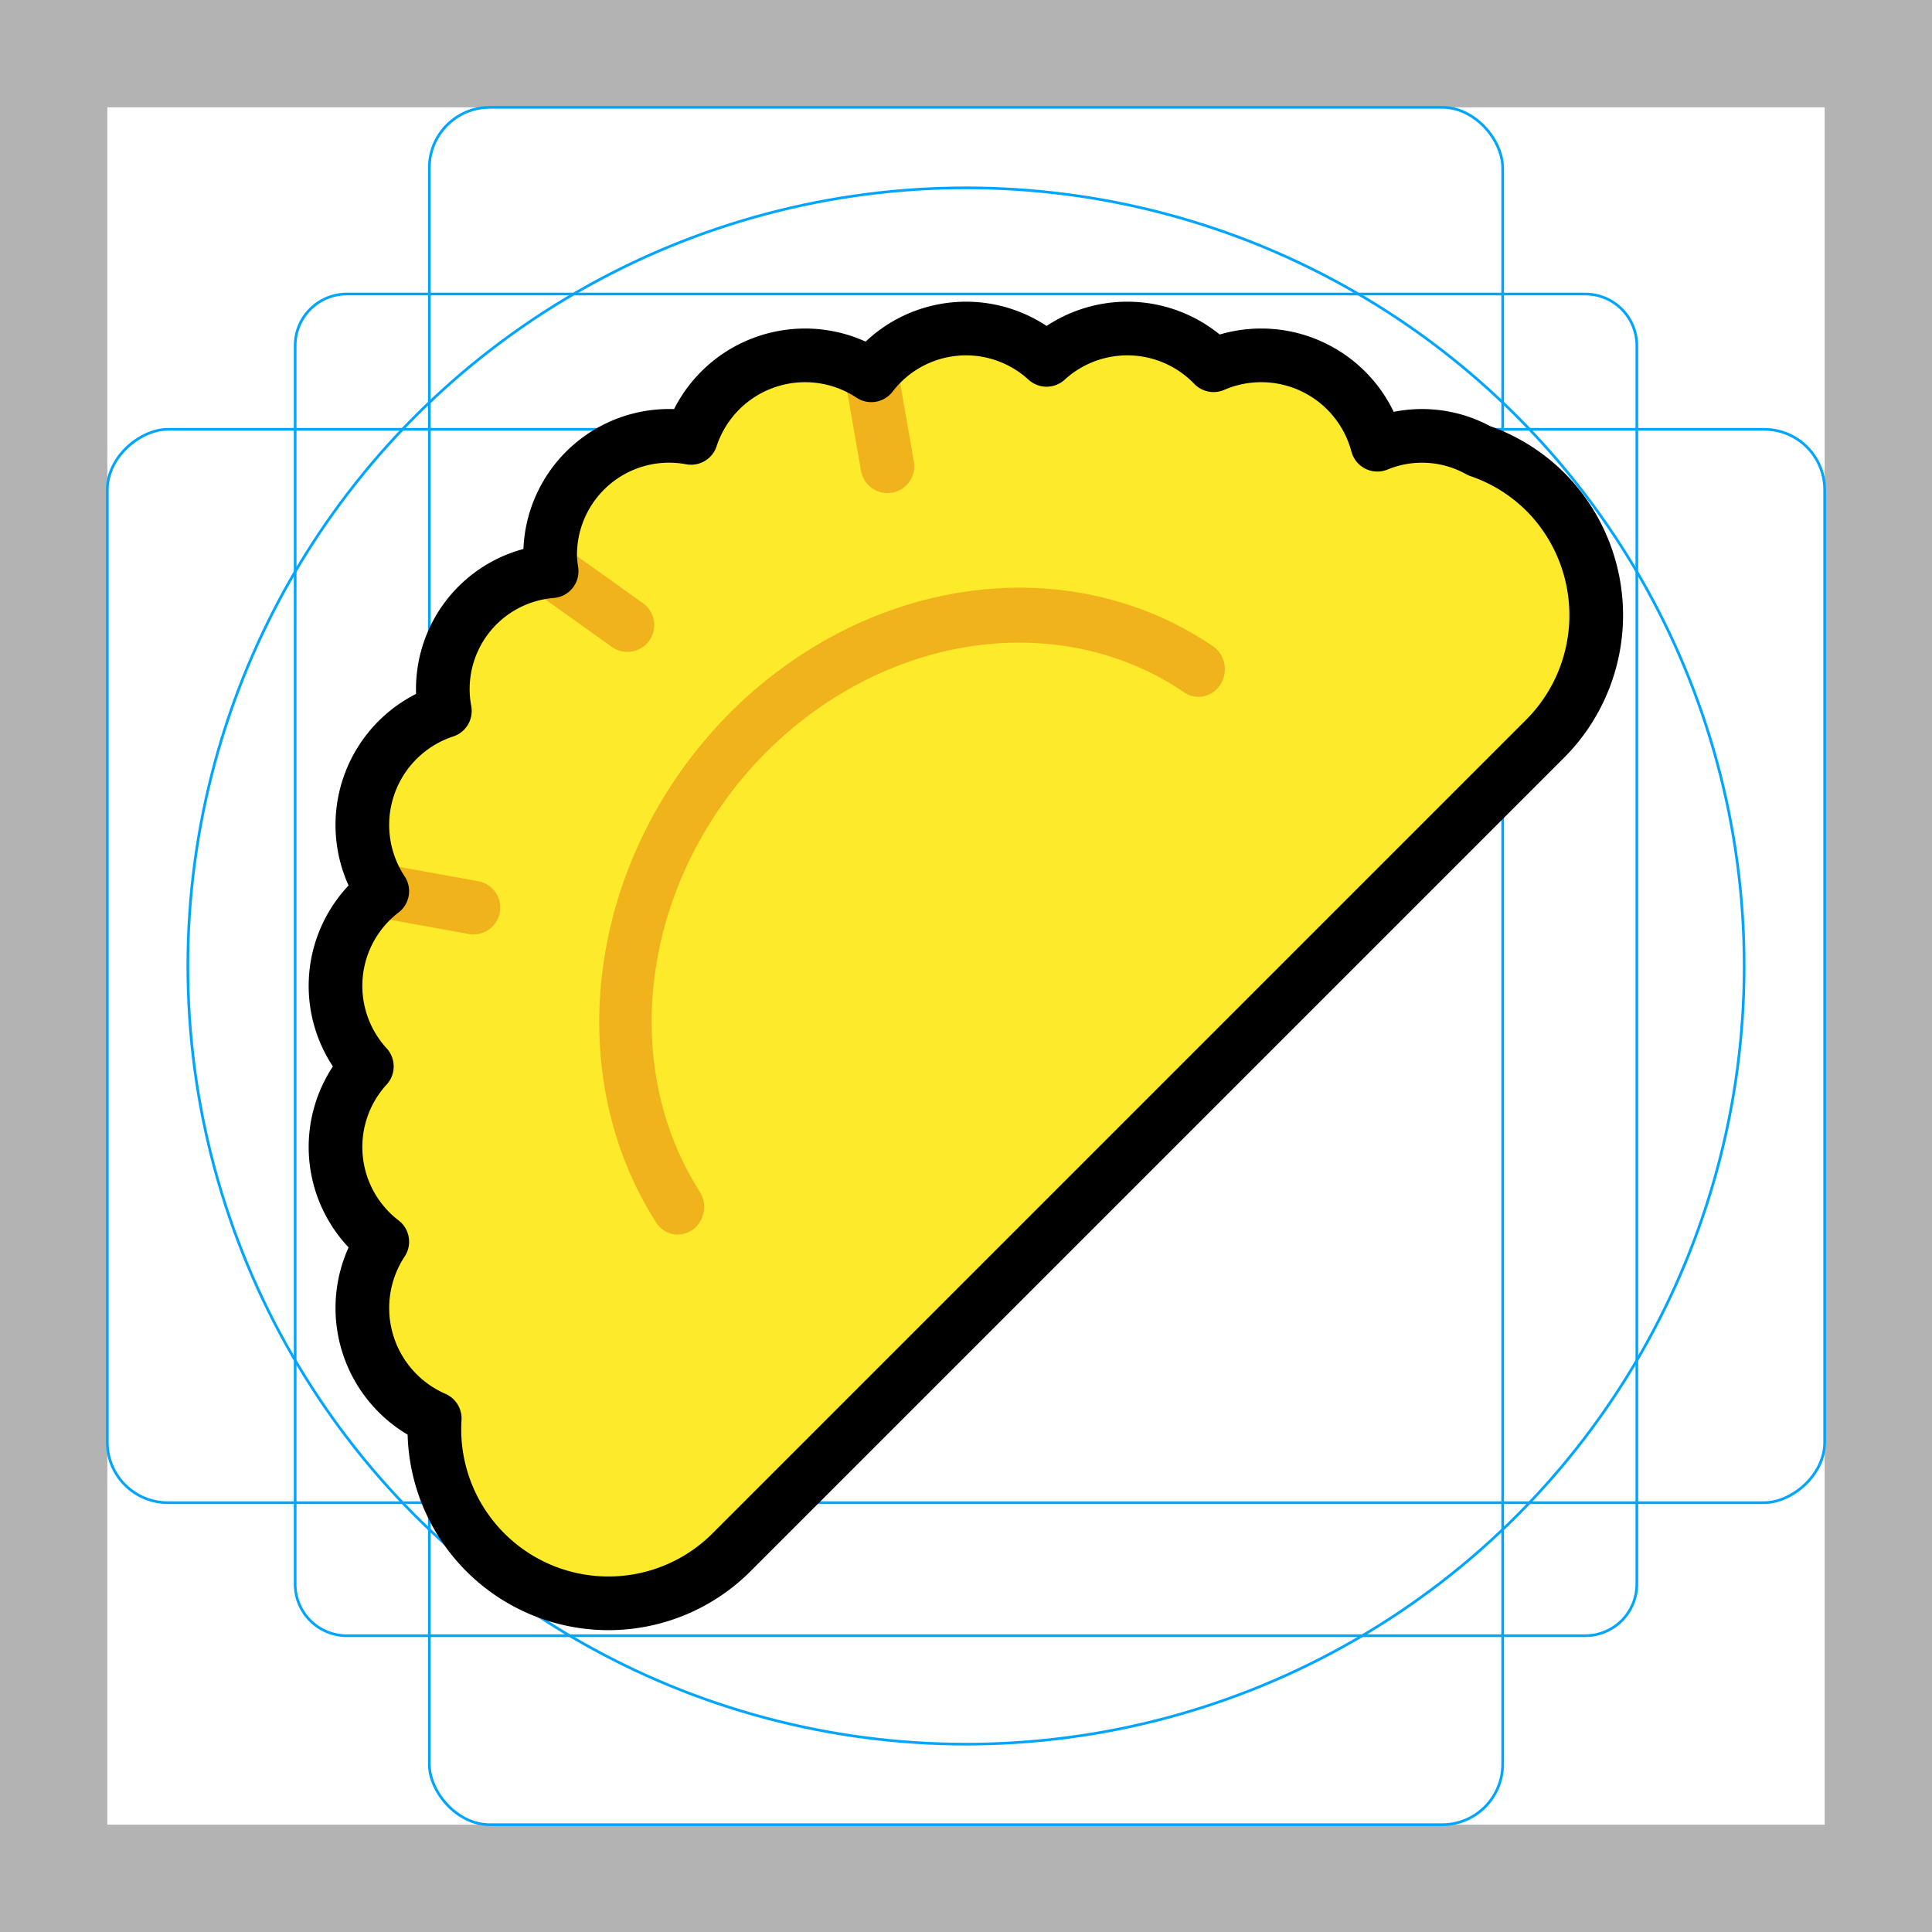 <svg id="emoji" viewBox="0 0 72 72" xmlns="http://www.w3.org/2000/svg">
  <g id="grid">
    <path fill="#b3b3b3" d="M68,4V68H4V4H68m4-4H0V72H72V0Z"/>
    <path fill="none" stroke="#00a5ff" stroke-miterlimit="10" stroke-width="0.1" d="M12.923,10.958H59.077A1.923,1.923,0,0,1,61,12.881V59.035a1.923,1.923,0,0,1-1.923,1.923H12.923A1.923,1.923,0,0,1,11,59.035V12.881A1.923,1.923,0,0,1,12.923,10.958Z"/>
    <rect x="16" y="4" rx="2.254" width="40" height="64" fill="none" stroke="#00a5ff" stroke-miterlimit="10" stroke-width="0.1"/>
    <rect x="16" y="4" rx="2.254" width="40" height="64" transform="translate(72) rotate(90)" fill="none" stroke="#00a5ff" stroke-miterlimit="10" stroke-width="0.1"/>
    <circle cx="36" cy="36" r="29" fill="none" stroke="#00a5ff" stroke-miterlimit="10" stroke-width="0.1"/>
  </g>
  <g id="color">
    <path fill="#fcea2b" d="m57.09 18.09a6.431 6.431 0 0 0-2.467-1.533 4.371 4.371 0 0 0-3.793-0.224 4.477 4.477 0 0 0-6.104-2.962 4.46 4.46 0 0 0-6.223-0.2 4.445 4.445 0 0 0-6.532 0.575 4.472 4.472 0 0 0-6.716 2.333 4.434 4.434 0 0 0-5.252 4.424 4.432 4.432 0 0 0 0.055 0.545 4.405 4.405 0 0 0-3.979 5.207 4.472 4.472 0 0 0-2.333 6.716 4.445 4.445 0 0 0-0.575 6.532 4.445 4.445 0 0 0 0.575 6.532 4.487 4.487 0 0 0 1.955 6.586 6.486 6.486 0 0 0 11.07 4.98l30.32-30.32a6.519 6.519 0 0 0-2e-4 -9.192z"/>
    <path fill="none" stroke="#f1b31c" stroke-linecap="round" stroke-width="2" d="m14.25 33.21 3.393 0.613"/>
    <path fill="none" stroke="#f1b31c" stroke-linecap="round" stroke-width="2" d="m20.56 21.28 2.823 2.014"/>
    <path fill="none" stroke="#f1b31c" stroke-linecap="round" stroke-width="2" d="m32.48 13.98 0.593 3.396"/>
    <path transform="matrix(.632 .775 -.744 .669 0 0)" fill="none" stroke="#f1b31c" stroke-linecap="round" stroke-linejoin="round" stroke-width="2.001" d="m50.4 8.855a12.77 14.13 0 0 1-11.4-12.97 12.77 14.13 0 0 1 9.473-14.75" paint-order="stroke fill markers"/>
  </g>
  <g id="line">
    <path fill="none" stroke="#000" stroke-linecap="round" stroke-linejoin="round" stroke-width="2" d="m57.59 18.33a6.431 6.431 0 0 0-2.467-1.533 4.371 4.371 0 0 0-3.793-0.224 4.477 4.477 0 0 0-6.104-2.962 4.46 4.46 0 0 0-6.223-0.2 4.445 4.445 0 0 0-6.532 0.575 4.472 4.472 0 0 0-6.716 2.333 4.434 4.434 0 0 0-5.252 4.424 4.432 4.432 0 0 0 0.055 0.545 4.405 4.405 0 0 0-3.979 5.207 4.472 4.472 0 0 0-2.333 6.716 4.445 4.445 0 0 0-0.575 6.532 4.445 4.445 0 0 0 0.575 6.532 4.487 4.487 0 0 0 1.955 6.586 6.486 6.486 0 0 0 11.07 4.98l30.32-30.32a6.519 6.519 0 0 0-2e-4 -9.192z"/>
  </g>
</svg>
